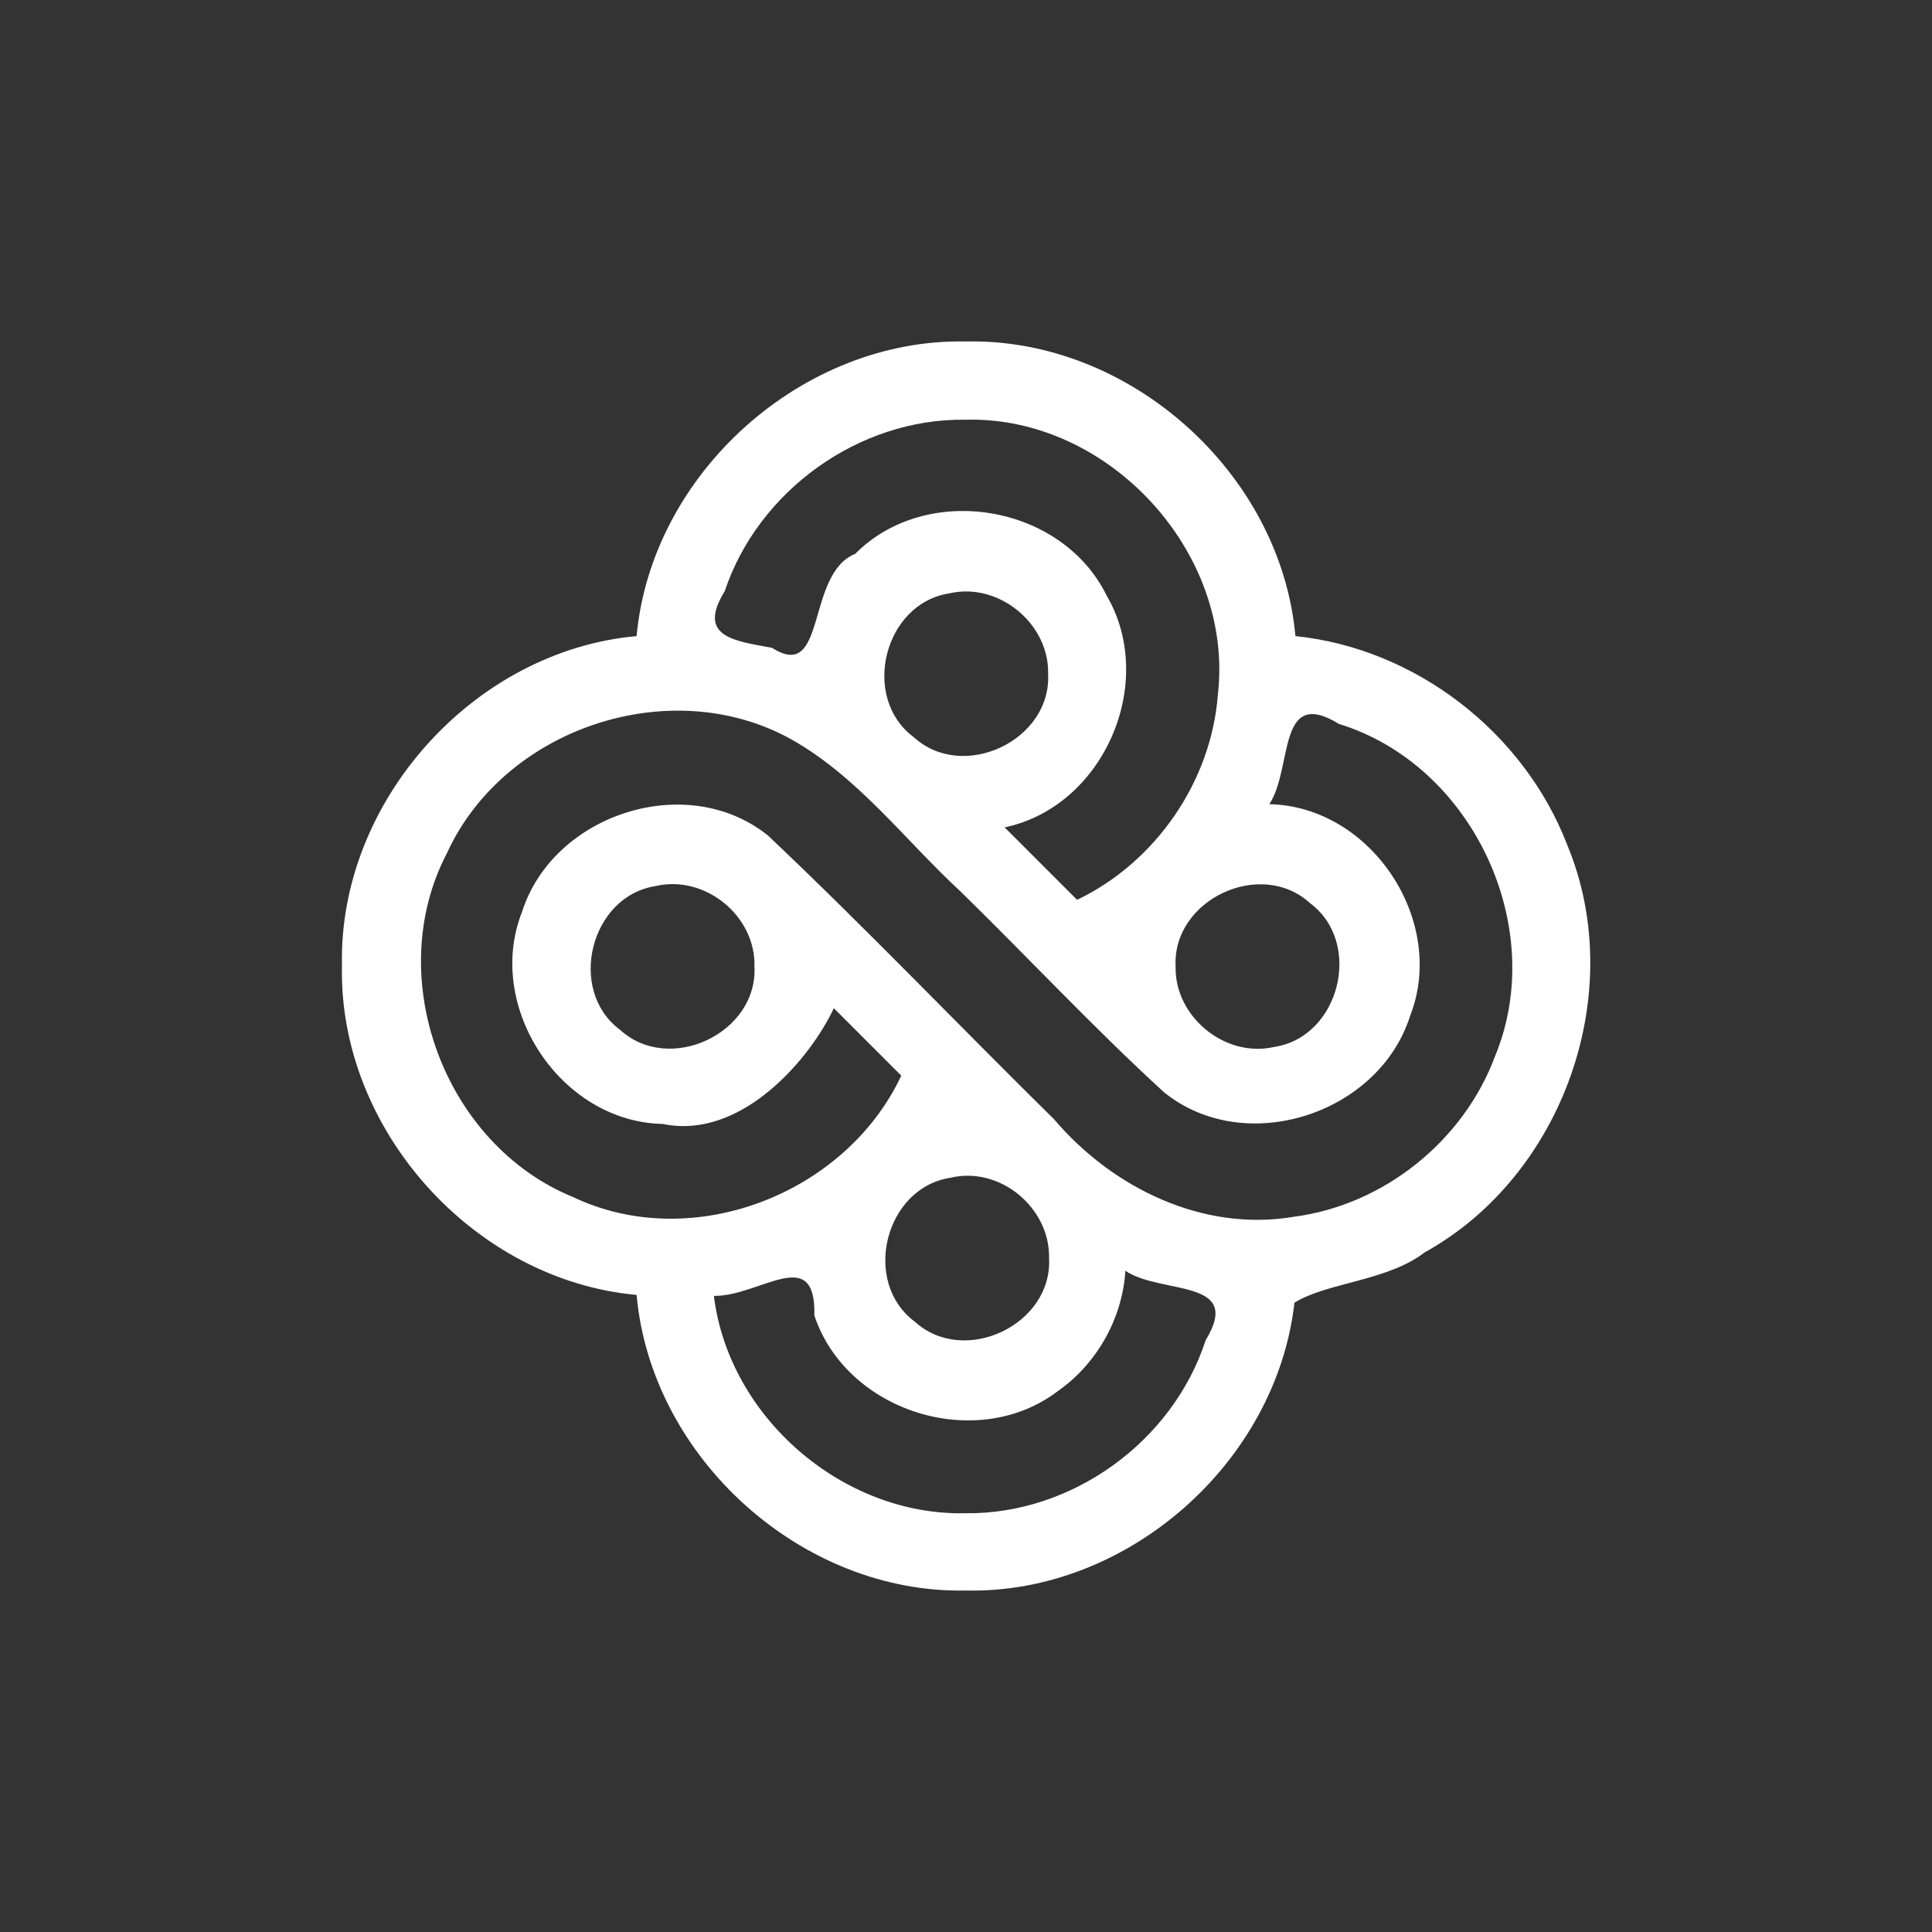 <?xml version="1.0" encoding="UTF-8" standalone="no"?>
<svg id="svg2" xmlns:rdf="http://www.w3.org/1999/02/22-rdf-syntax-ns#" xmlns="http://www.w3.org/2000/svg" height="200" width="200" version="1.1" xmlns:cc="http://creativecommons.org/ns#" xmlns:dc="http://purl.org/dc/elements/1.1/" viewBox="0 0 200 200">
 <rect x="0" y="0" width="200" height="200" fill="#333333" stroke="none"/>
 <g id="layer1" transform="translate(623.07 -178.15)">
  <path id="XMLID_352_" fill="#fff" d="m-488.97 244c-1.512-16.881-17.153-30.875-34.1-30.5-16.936-0.354-32.552 13.642-34.1 30.5-16.881 1.512-30.875 17.153-30.5 34.1-0.383 16.952 13.627 32.572 30.5 34.1 1.522 16.885 17.123 30.961 34.1 30.6 16.704 0.37 32.12-13.226 34.002-29.797 3.351-2.095 9.61-2.225 13.476-5.205 14.392-7.966 21.086-26.981 14.761-42.185-4.482-11.652-15.698-20.342-28.139-21.614zm-12.4 34.2c-0.363-6.909 8.809-11.225 13.909-6.561 5.514 4.093 3.099 13.851-3.695 14.888-5.08 1.177-10.333-3.121-10.215-8.328zm-21.8-56.6c14.824-0.433 27.865 13.699 26.175 28.438-0.673 9.002-6.442 17.369-14.575 21.262l-7.5-7.5c10.301-2.167 15.832-15.035 10.539-24.037-4.655-9.43-18.593-11.747-26.014-4.275-5.154 2.074-2.884 13.39-8.604 9.724-3.917-0.725-7.812-1.125-4.9-5.859 3.474-10.401 13.889-17.901 24.879-17.753zm0 113.2c-12.663 0.258-24.448-9.926-26-22.5 4.766 0.067 10.588-5.467 10.401 2.024 3.316 9.986 16.806 14.226 25.197 7.838 4.048-2.825 6.698-7.534 7.002-12.462 3.688 2.501 12.256 0.736 8.312 7.184-3.411 10.5-13.849 18.066-24.912 17.916zm-21.8-56.6c0.363 6.909-8.809 11.225-13.909 6.561-5.514-4.093-3.099-13.851 3.695-14.888 5.1-1.186 10.355 3.089 10.215 8.328zm55.9 25.9c-9.459 1.622-18.832-2.971-24.885-10.085-9.906-9.753-19.518-19.828-29.614-29.372-8.389-6.744-22.239-2.228-25.465 7.916-3.869 9.815 3.996 21.728 14.564 21.941 8.287 1.72 15.421-7.015 17.717-11.983l6.983 6.983c-5.746 12.249-21.626 18.451-33.992 12.563-13.346-5.462-19.742-22.782-13.047-35.58 5.904-12.955 23.109-18.721 35.589-11.833 6.972 3.899 11.82 10.468 17.618 15.818 7.042 6.882 13.77 14.112 21.031 20.752 8.383 6.782 22.237 2.275 25.465-7.879 3.869-9.815-3.996-21.728-14.564-21.941 2.467-3.717 0.761-12.261 7.213-8.307 13.831 4.265 21.682 21.013 16.157 34.386-3.253 8.764-11.493 15.393-20.77 16.622zm-25.5-56.2c0.363 6.909-8.809 11.225-13.909 6.561-5.514-4.093-3.099-13.851 3.695-14.888 5.08-1.177 10.333 3.121 10.215 8.328zm0.1 60.5c0.363 6.909-8.809 11.225-13.909 6.561-5.514-4.093-3.099-13.851 3.695-14.888 5.121-1.235 10.328 3.106 10.215 8.328z"/>
 </g>
</svg>
